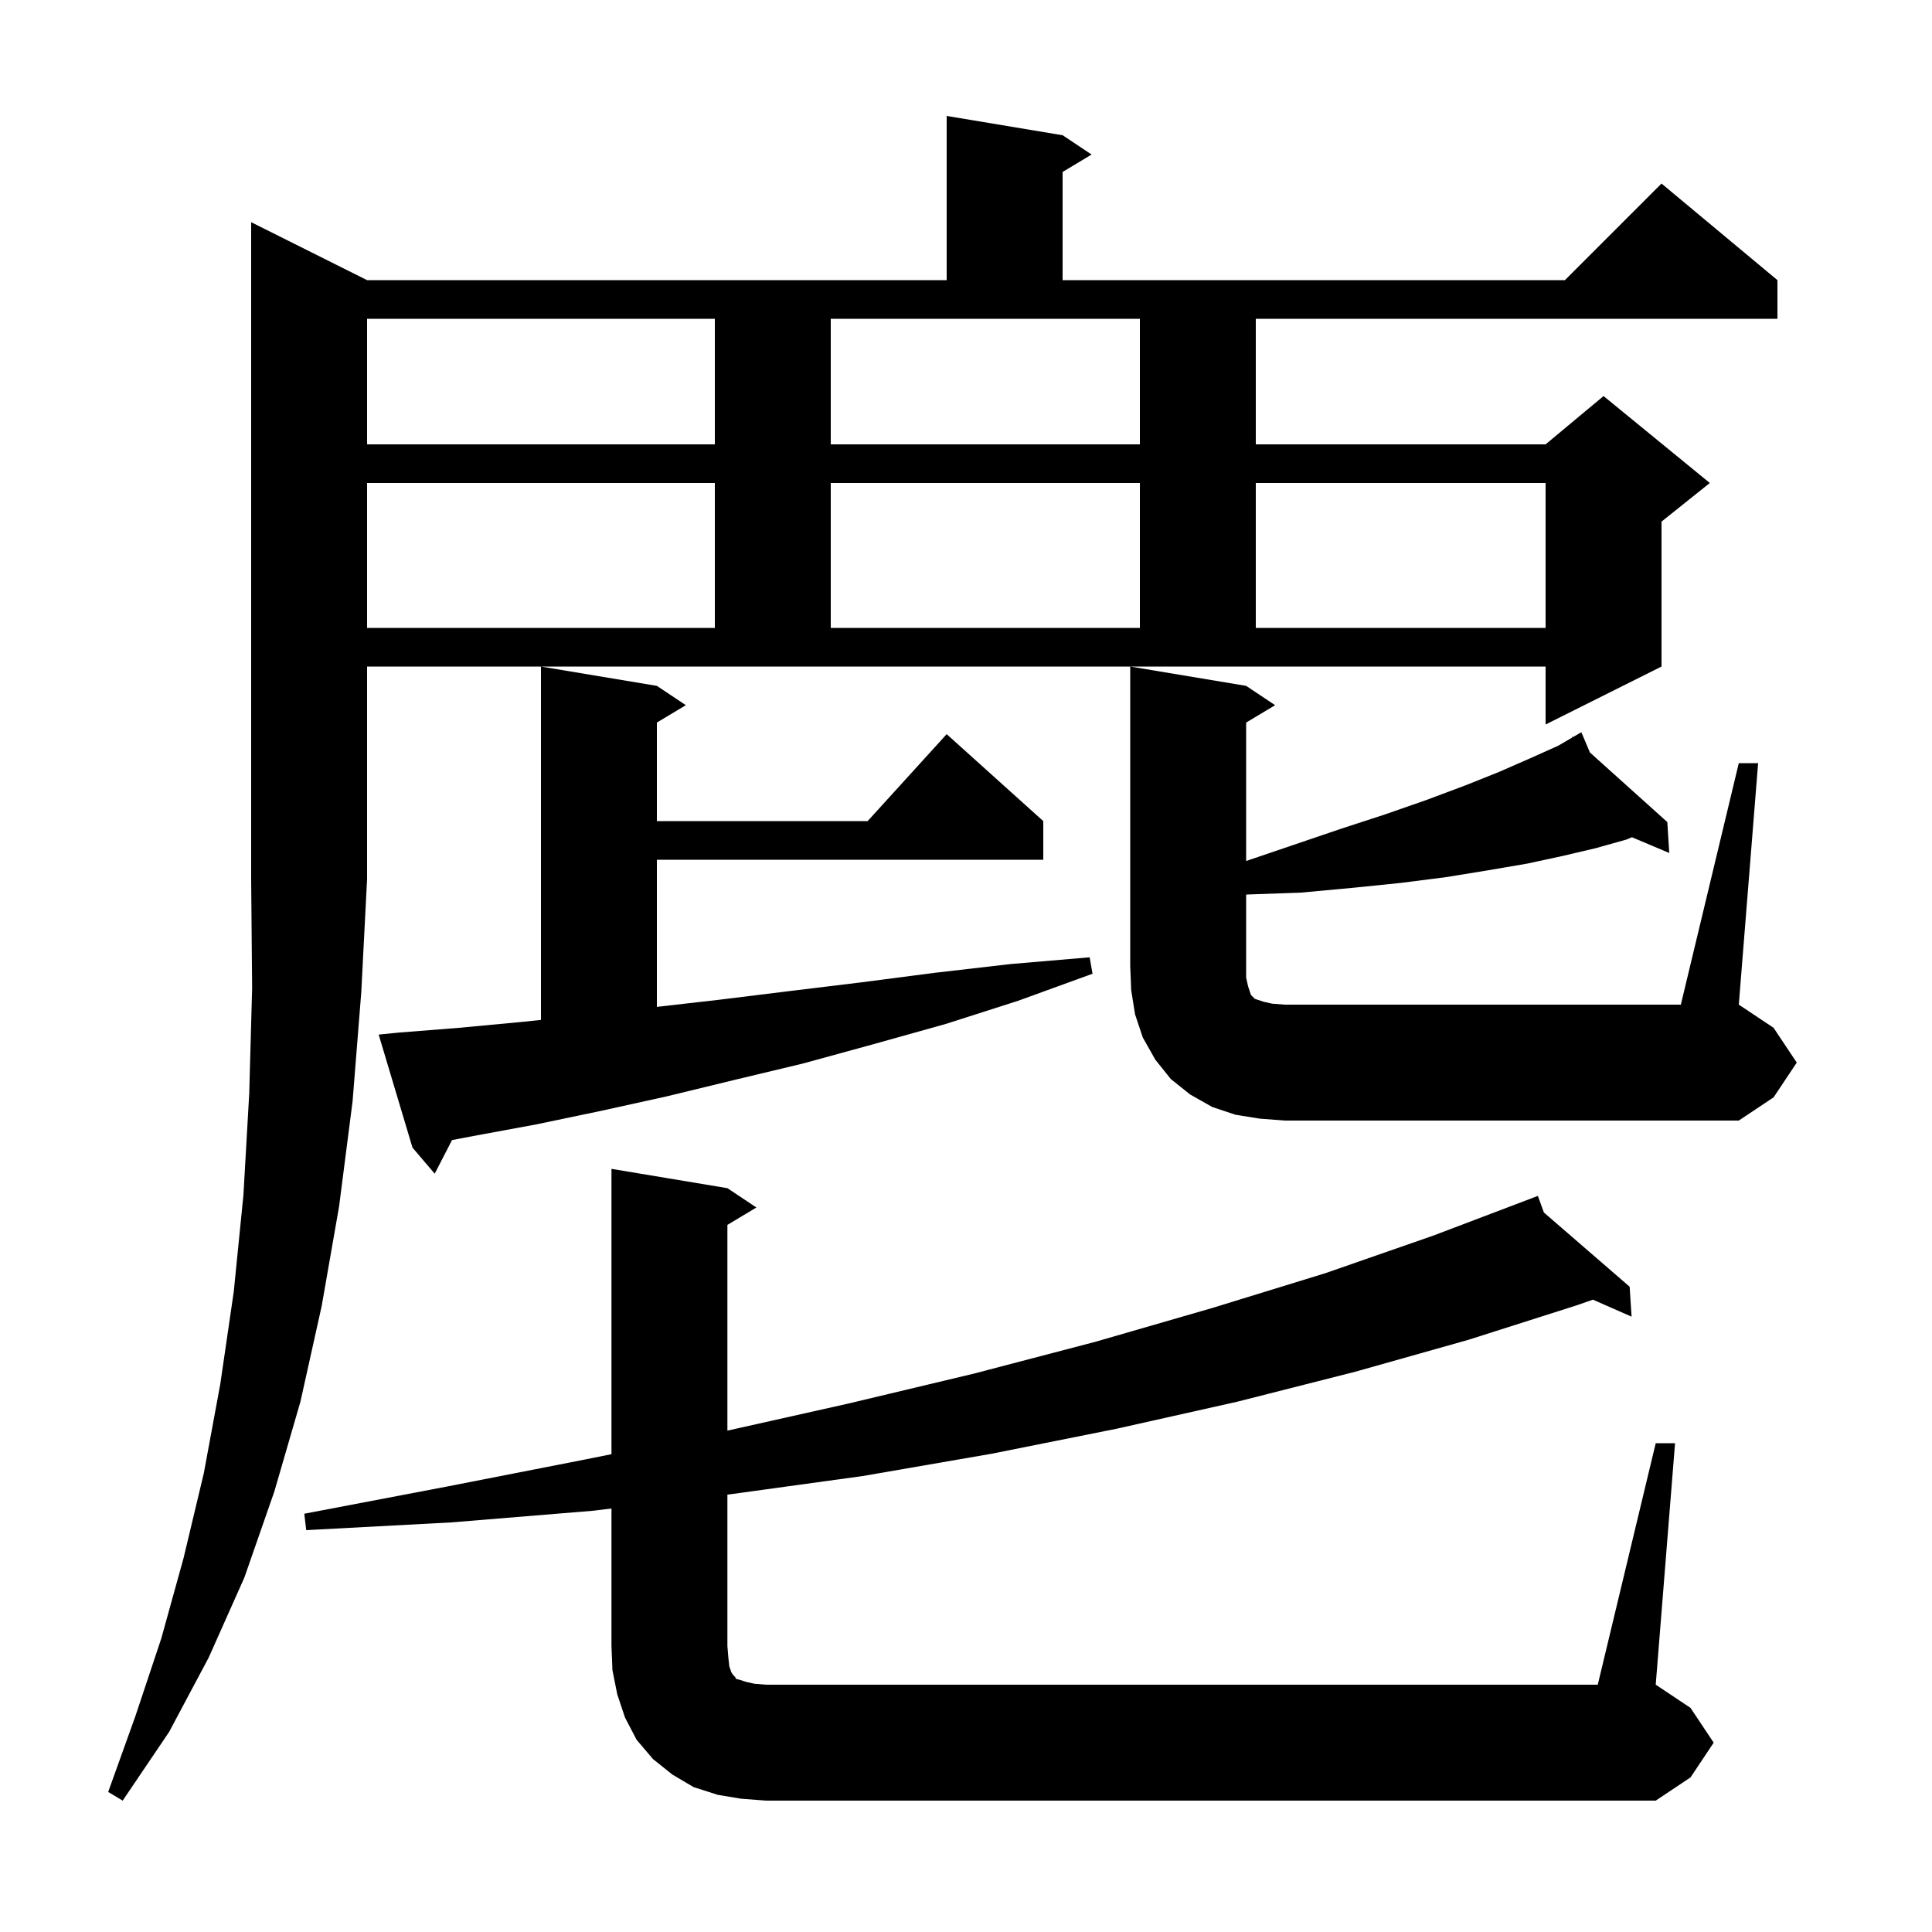 <svg xmlns="http://www.w3.org/2000/svg" xmlns:xlink="http://www.w3.org/1999/xlink" version="1.1" baseProfile="full" viewBox="0 0 200 200" width="200" height="200">
<g fill="black">
<path d="M 171.4 149.4 L 173.4 149.4 L 171.4 174.4 L 175.0 176.8 L 177.4 180.4 L 175.0 184.0 L 171.4 186.4 L 79.3 186.4 L 76.7 186.2 L 74.3 185.8 L 71.8 185.0 L 69.6 183.7 L 67.6 182.1 L 65.9 180.1 L 64.7 177.8 L 63.9 175.4 L 63.4 172.9 L 63.3 170.4 L 63.3 156.161 L 61.3 156.4 L 46.7 157.6 L 31.7 158.4 L 31.5 156.7 L 46.2 153.9 L 60.5 151.1 L 63.3 150.536 L 63.3 121.0 L 75.3 123.0 L 78.3 125.0 L 75.3 126.8 L 75.3 148.099 L 87.8 145.3 L 100.8 142.2 L 113.4 138.9 L 125.5 135.4 L 137.2 131.8 L 148.4 127.9 L 159.2 123.8 L 159.823 125.518 L 168.7 133.2 L 168.9 136.3 L 164.893 134.539 L 163.3 135.1 L 152.0 138.7 L 140.3 142.0 L 128.1 145.1 L 115.6 147.9 L 102.6 150.5 L 89.3 152.8 L 75.5 154.7 L 75.3 154.724 L 75.3 170.4 L 75.4 171.6 L 75.5 172.5 L 75.7 173.1 L 75.9 173.4 L 76.1 173.6 L 76.2 173.8 L 76.6 173.9 L 77.2 174.1 L 78.1 174.3 L 79.3 174.4 L 165.4 174.4 Z M 38.0 29.0 L 98.0 29.0 L 98.0 12.0 L 110.0 14.0 L 113.0 16.0 L 110.0 17.8 L 110.0 29.0 L 162.0 29.0 L 172.0 19.0 L 184.0 29.0 L 184.0 33.0 L 130.0 33.0 L 130.0 46.0 L 160.0 46.0 L 166.0 41.0 L 177.0 50.0 L 172.0 54.0 L 172.0 69.0 L 160.0 75.0 L 160.0 69.0 L 38.0 69.0 L 38.0 91.0 L 37.4 102.7 L 36.5 114.0 L 35.1 124.9 L 33.3 135.2 L 31.1 145.1 L 28.4 154.4 L 25.3 163.3 L 21.6 171.6 L 17.5 179.3 L 12.7 186.4 L 11.2 185.5 L 14.0 177.7 L 16.7 169.6 L 19.0 161.3 L 21.1 152.5 L 22.8 143.3 L 24.2 133.7 L 25.2 123.7 L 25.8 113.2 L 26.1 102.3 L 26.0 91.0 L 26.0 23.0 Z M 41.2 106.9 L 47.5 106.4 L 53.9 105.8 L 56.0 105.581 L 56.0 69.0 L 68.0 71.0 L 71.0 73.0 L 68.0 74.8 L 68.0 85.0 L 89.818 85.0 L 98.0 76.0 L 108.0 85.0 L 108.0 89.0 L 68.0 89.0 L 68.0 104.231 L 74.4 103.5 L 81.7 102.6 L 89.1 101.7 L 96.8 100.7 L 104.6 99.8 L 112.8 99.1 L 113.1 100.8 L 105.4 103.6 L 97.9 106.0 L 90.4 108.1 L 83.1 110.1 L 76.0 111.8 L 69.0 113.5 L 62.2 115.0 L 55.5 116.4 L 49.0 117.6 L 46.794 118.02 L 45.0 121.5 L 42.7 118.8 L 39.2 107.1 Z M 180.0 79.0 L 182.0 79.0 L 180.0 104.0 L 183.6 106.4 L 186.0 110.0 L 183.6 113.6 L 180.0 116.0 L 133.0 116.0 L 130.4 115.8 L 127.9 115.4 L 125.5 114.6 L 123.2 113.3 L 121.2 111.7 L 119.6 109.7 L 118.3 107.4 L 117.5 105.0 L 117.1 102.5 L 117.0 100.0 L 117.0 69.0 L 129.0 71.0 L 132.0 73.0 L 129.0 74.8 L 129.0 89.13 L 133.8 87.5 L 138.8 85.8 L 143.4 84.3 L 147.7 82.8 L 151.7 81.3 L 155.2 79.9 L 158.4 78.5 L 161.3 77.2 L 162.775 76.34 L 162.7 76.2 L 162.824 76.311 L 163.7 75.8 L 164.588 77.897 L 172.6 85.1 L 172.8 88.3 L 168.936 86.67 L 168.4 86.9 L 165.2 87.8 L 161.8 88.6 L 158.1 89.4 L 154.0 90.1 L 149.7 90.8 L 145.0 91.4 L 140.1 91.9 L 134.7 92.4 L 129.1 92.6 L 129.0 92.603 L 129.0 101.2 L 129.2 102.1 L 129.5 103.0 L 129.9 103.4 L 130.8 103.7 L 131.7 103.9 L 133.0 104.0 L 174.0 104.0 Z M 38.0 50.0 L 38.0 65.0 L 74.0 65.0 L 74.0 50.0 Z M 86.0 50.0 L 86.0 65.0 L 118.0 65.0 L 118.0 50.0 Z M 130.0 50.0 L 130.0 65.0 L 160.0 65.0 L 160.0 50.0 Z M 38.0 33.0 L 38.0 46.0 L 74.0 46.0 L 74.0 33.0 Z M 86.0 46.0 L 118.0 46.0 L 118.0 33.0 L 86.0 33.0 Z " />
</g>
</svg>
